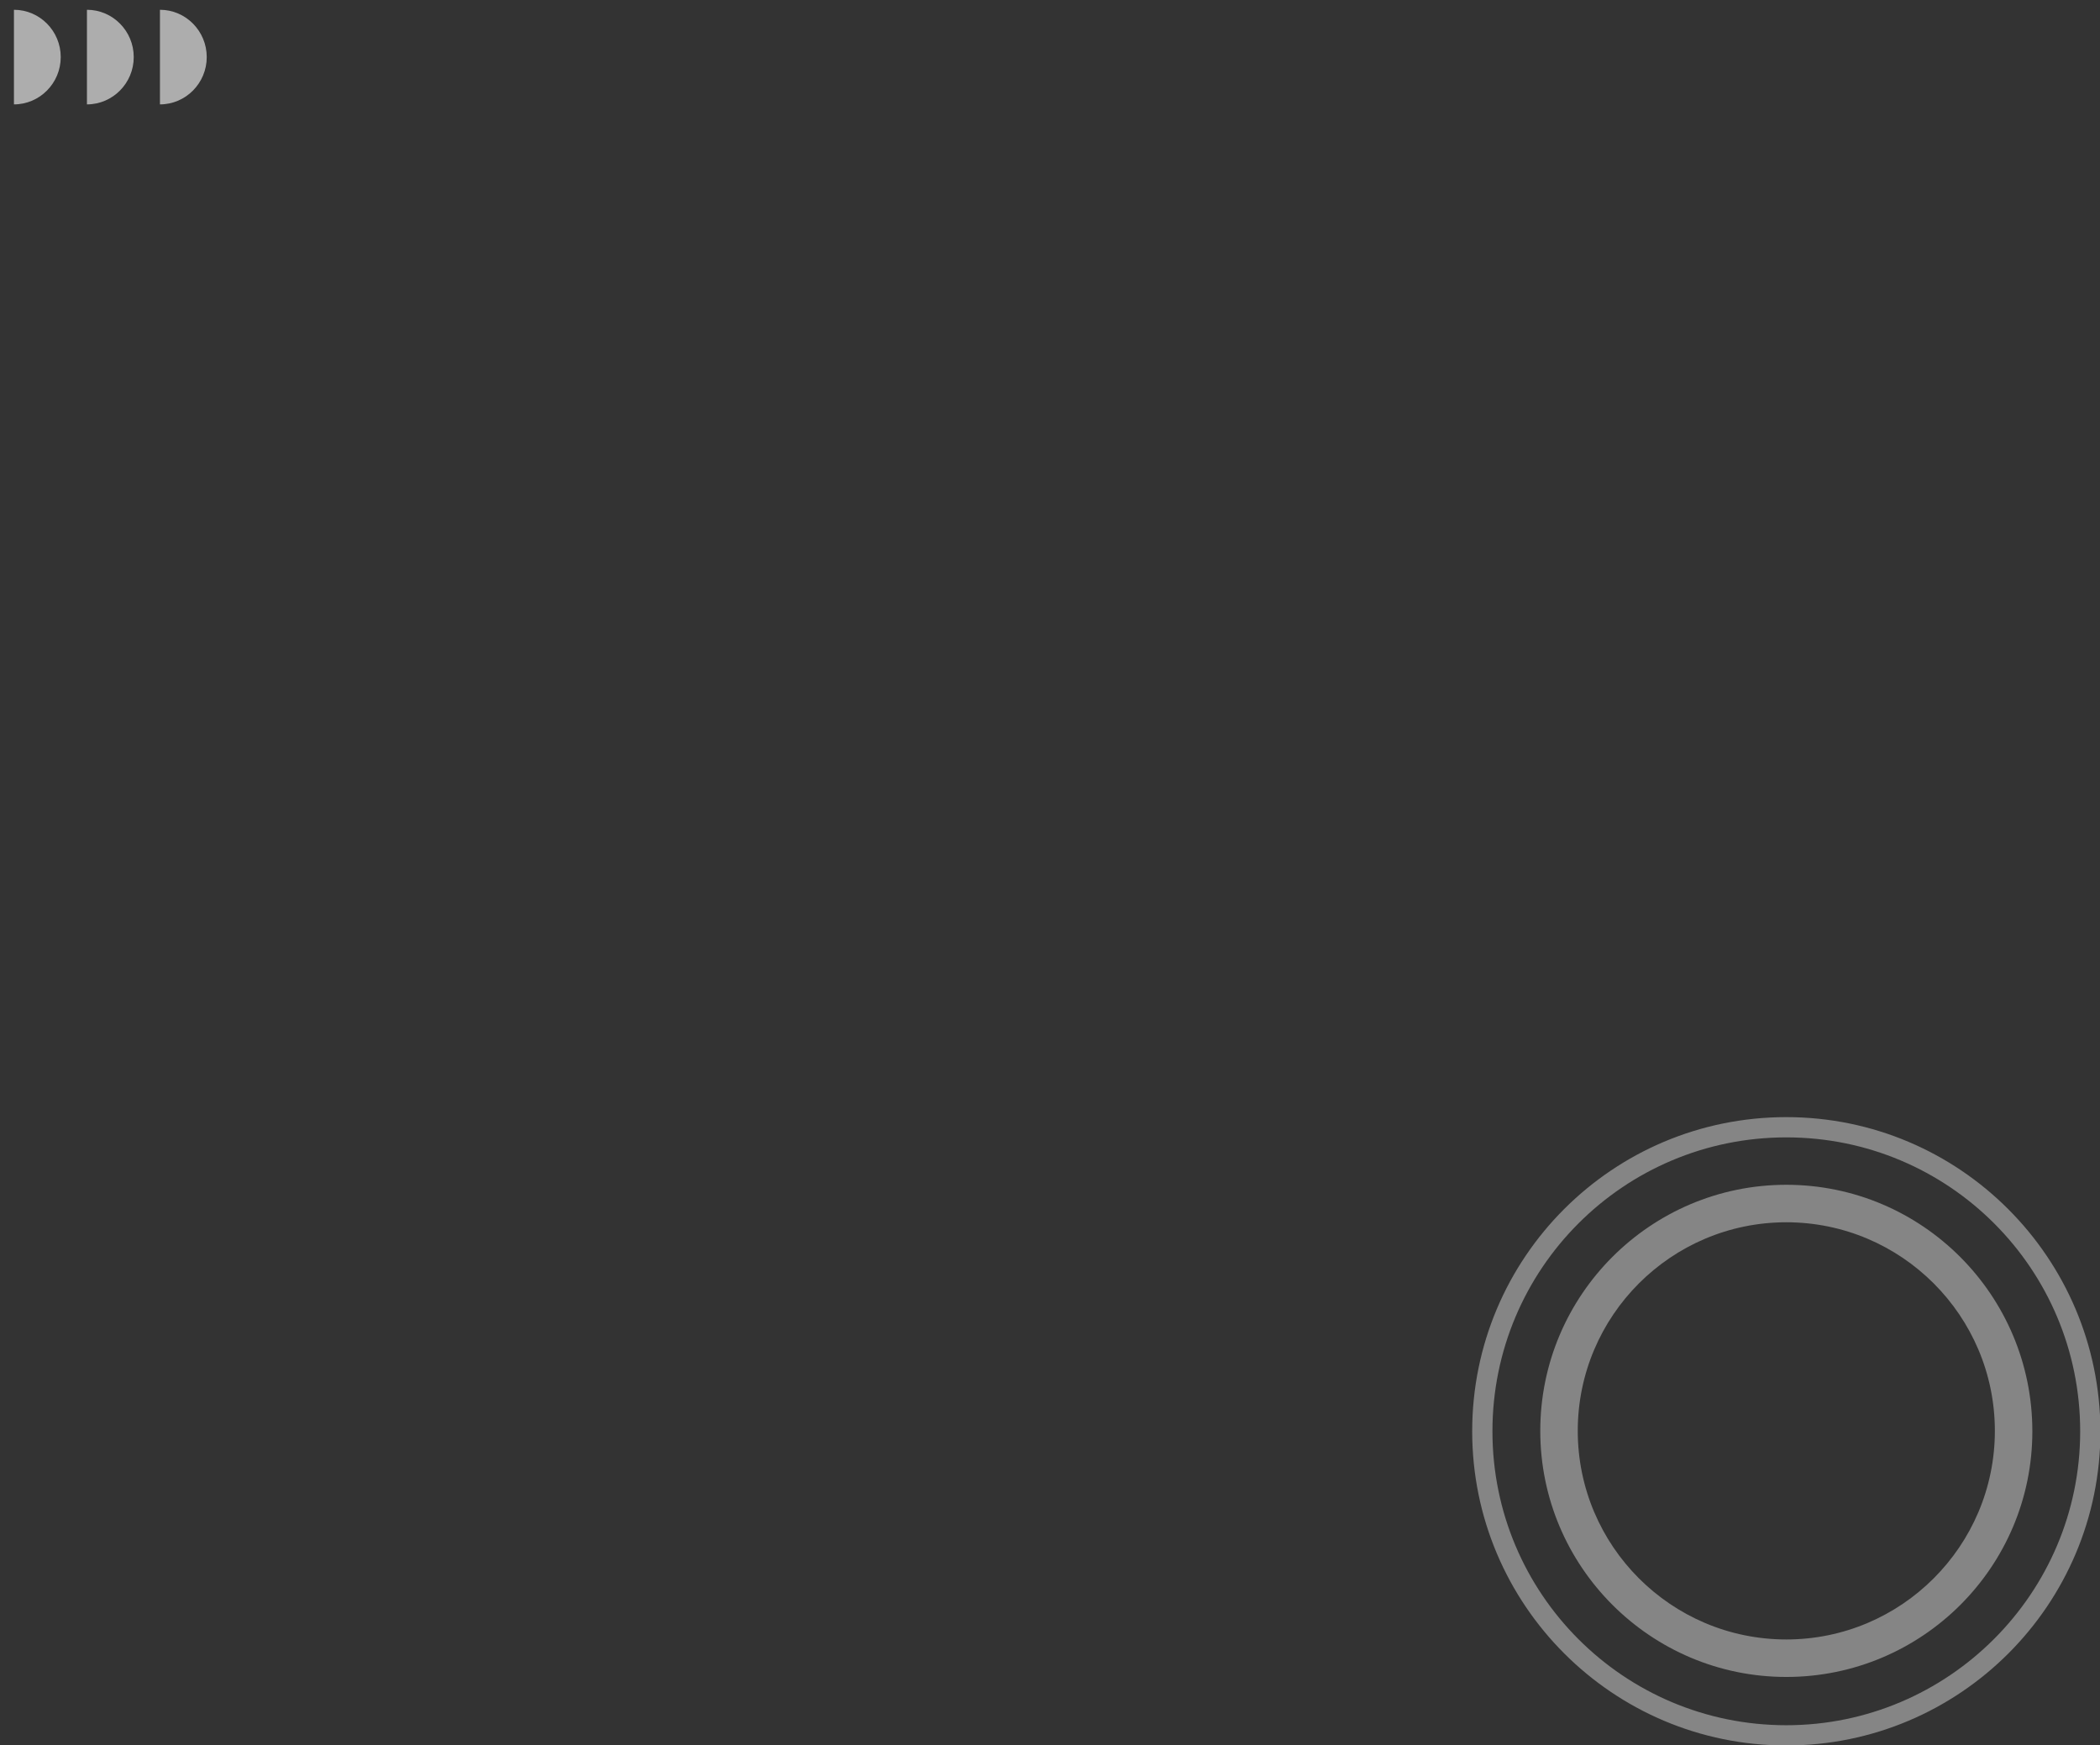 <svg width="863" height="717" viewBox="0 0 863 717" fill="none" xmlns="http://www.w3.org/2000/svg">
<rect x="0" y="0" width="863" height="717" fill="#333333" stroke="none"/>
<g opacity="0.4" clip-path="url(#clip0_2619_461)">
<path d="M734.089 459C662.727 459 605 516.727 605 588.089C605 659.273 662.727 717.177 734.089 717.177C805.273 717.177 863.177 659.45 863.177 588.089C863 516.727 805.273 459 734.089 459ZM734.089 708.855C667.331 708.855 613.323 654.846 613.323 588.089C613.323 521.331 667.331 467.323 734.089 467.323C800.846 467.323 854.855 521.331 854.855 588.089C854.855 654.669 800.669 708.855 734.089 708.855Z" fill="white"/>
<path d="M734.089 486.801C678.31 486.801 632.978 532.132 632.978 587.911C632.978 643.69 678.31 689.022 734.089 689.022C789.868 689.022 835.199 643.867 835.199 588.088C835.199 532.132 789.868 486.801 734.089 486.801ZM734.089 673.616C686.809 673.616 648.384 635.191 648.384 587.911C648.384 540.632 686.809 502.206 734.089 502.206C781.368 502.206 819.793 540.632 819.793 587.911C819.793 635.191 781.368 673.616 734.089 673.616Z" fill="white"/>
</g>
<g opacity="0.6">
<path d="M65.731 42.89C76.328 42.89 84.96 34.165 84.96 23.453C84.96 12.742 76.328 4.017 65.731 4.017L65.731 42.89Z" fill="white"/>
<path d="M35.731 42.89C46.328 42.89 54.961 34.165 54.961 23.453C54.961 12.742 46.328 4.017 35.731 4.017L35.731 42.89Z" fill="white"/>
<path d="M5.731 42.89C16.328 42.89 24.96 34.165 24.96 23.453C24.96 12.742 16.328 4.017 5.731 4.017L5.731 42.89Z" fill="white"/>
</g>
<defs>
<clipPath id="clip0_2619_461">
<rect width="258" height="258" fill="white" transform="translate(605 459)"/>
</clipPath>
</defs>
</svg>
